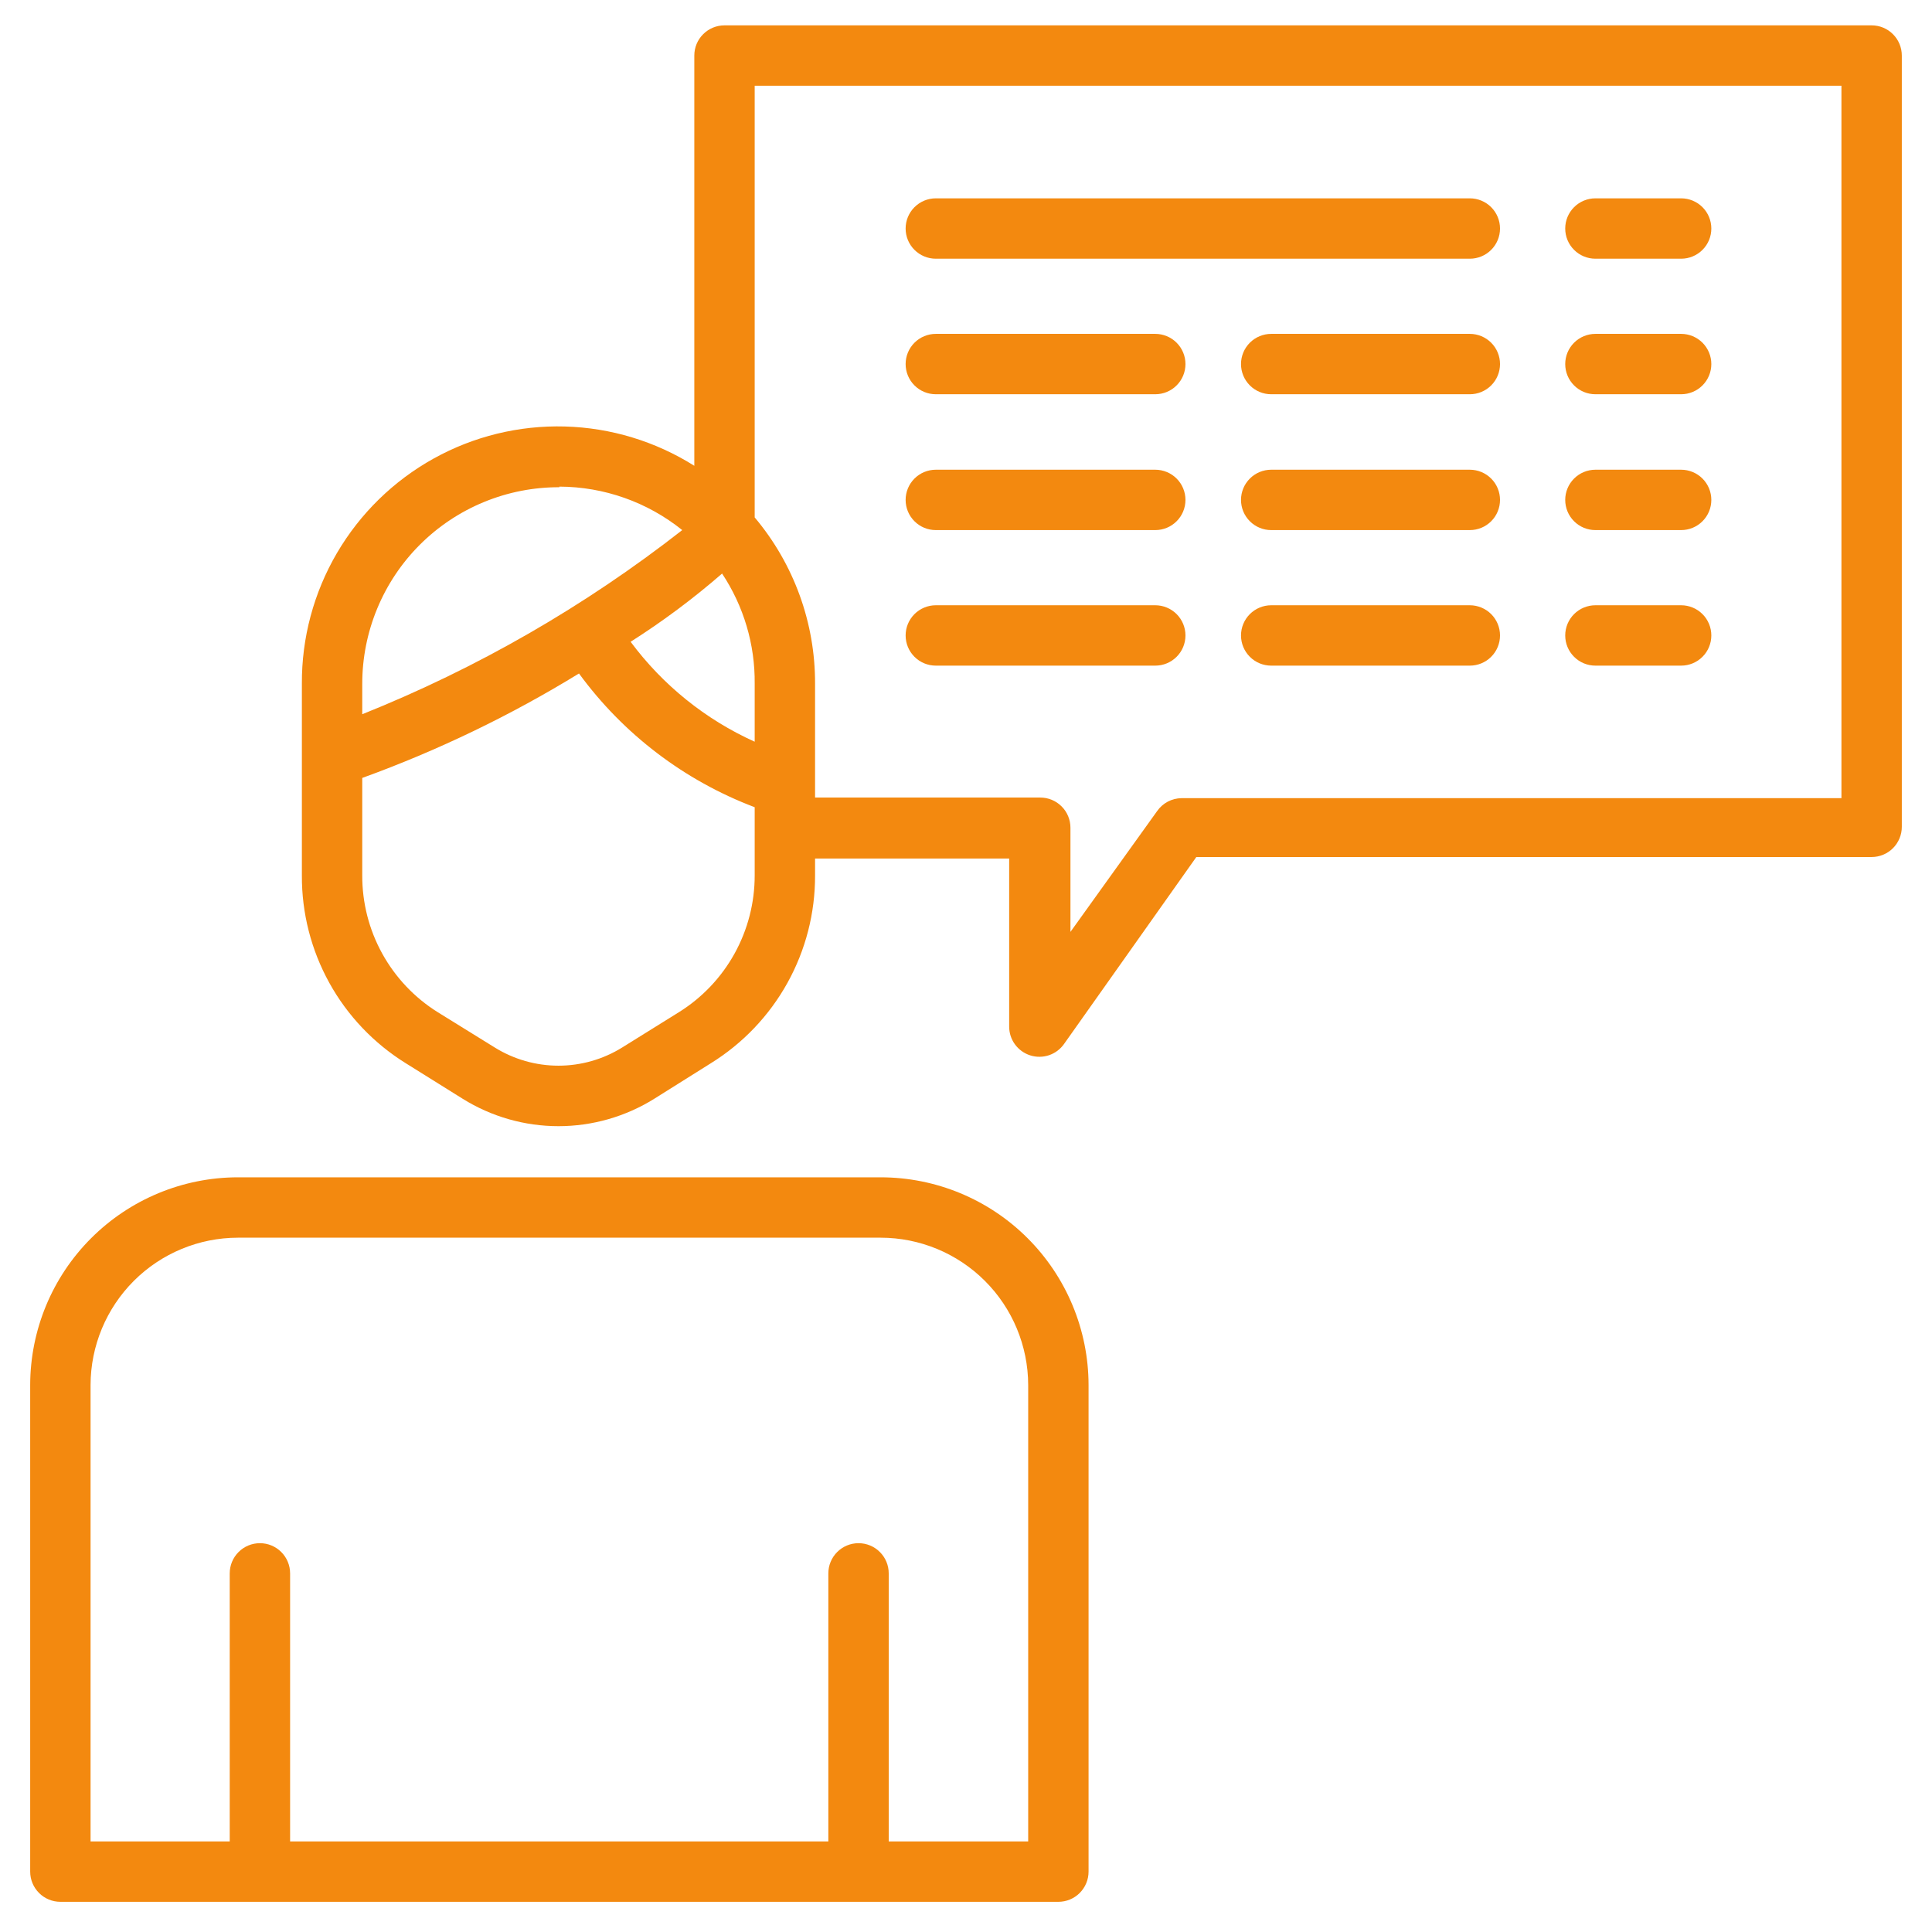<svg width="64" height="64" viewBox="0 0 64 64" fill="none" xmlns="http://www.w3.org/2000/svg">
<path d="M62 0.84H24C23.735 0.84 23.48 0.945 23.293 1.133C23.105 1.32 23 1.575 23 1.84V15.43C21.714 14.62 20.233 14.17 18.714 14.128C17.194 14.086 15.691 14.453 14.363 15.191C13.034 15.929 11.928 17.011 11.16 18.323C10.393 19.635 9.992 21.13 10 22.65V29C9.994 30.244 10.307 31.469 10.909 32.558C11.511 33.647 12.383 34.563 13.44 35.22L15.33 36.4C16.281 36.992 17.38 37.306 18.5 37.306C19.62 37.306 20.719 36.992 21.67 36.4L23.55 35.22C24.608 34.564 25.481 33.648 26.085 32.559C26.689 31.47 27.004 30.245 27 29V28.44H33.43V34C33.428 34.213 33.495 34.422 33.62 34.594C33.746 34.767 33.923 34.895 34.126 34.96C34.33 35.025 34.548 35.023 34.751 34.955C34.953 34.886 35.128 34.755 35.25 34.58L39.63 28.39H62C62.265 28.39 62.52 28.285 62.707 28.097C62.895 27.909 63 27.655 63 27.39V1.84C63 1.575 62.895 1.32 62.707 1.133C62.52 0.945 62.265 0.84 62 0.84ZM23.92 19C24.637 20.081 25.014 21.352 25 22.65V24.57C23.37 23.835 21.956 22.695 20.89 21.26C21.955 20.583 22.968 19.828 23.92 19ZM18.53 16.12C20.011 16.125 21.446 16.632 22.6 17.56C19.372 20.084 15.804 22.137 12 23.66V22.66C11.999 21.802 12.167 20.953 12.495 20.161C12.822 19.369 13.303 18.649 13.91 18.043C14.517 17.437 15.238 16.957 16.03 16.631C16.823 16.304 17.673 16.137 18.53 16.14V16.12ZM25 29C25.001 29.906 24.771 30.797 24.332 31.59C23.893 32.383 23.259 33.05 22.49 33.53L20.61 34.7C19.977 35.093 19.246 35.302 18.5 35.302C17.754 35.302 17.023 35.093 16.39 34.7L14.5 33.53C13.732 33.05 13.1 32.382 12.662 31.589C12.225 30.797 11.997 29.905 12 29V25.77C14.504 24.862 16.91 23.703 19.18 22.31C20.649 24.32 22.672 25.859 25 26.74V29ZM61 26.44H39.14C38.98 26.442 38.824 26.482 38.683 26.556C38.542 26.631 38.421 26.739 38.33 26.87L35.46 30.87V27.42C35.46 27.155 35.355 26.9 35.167 26.713C34.98 26.525 34.725 26.42 34.46 26.42H27V22.65C27.007 20.634 26.298 18.682 25 17.14V2.84H61V26.44ZM2 63H35.06C35.325 63 35.58 62.895 35.767 62.707C35.955 62.519 36.06 62.265 36.06 62V45.88C36.057 44.054 35.33 42.304 34.038 41.014C32.747 39.724 30.996 39 29.17 39H7.88C6.056 39.002 4.308 39.728 3.018 41.018C1.728 42.307 1.003 44.056 1 45.88V62C1 62.265 1.105 62.519 1.293 62.707C1.48 62.895 1.735 63 2 63ZM3 45.88C3.003 44.586 3.518 43.347 4.432 42.432C5.347 41.517 6.587 41.002 7.88 41H29.17C30.465 41 31.707 41.514 32.624 42.429C33.541 43.343 34.057 44.585 34.06 45.88V61H29.44V52.12C29.44 51.855 29.335 51.6 29.147 51.413C28.96 51.225 28.705 51.12 28.44 51.12C28.175 51.12 27.92 51.225 27.733 51.413C27.545 51.6 27.44 51.855 27.44 52.12V61H9.61V52.12C9.61 51.855 9.505 51.6 9.317 51.413C9.13 51.225 8.875 51.12 8.61 51.12C8.345 51.12 8.09 51.225 7.903 51.413C7.715 51.6 7.61 51.855 7.61 52.12V61H3V45.88Z" fill="#F3890F"/>
<path d="M31 8.57H48.69C48.955 8.57 49.21 8.465 49.397 8.277C49.585 8.09 49.69 7.836 49.69 7.57C49.69 7.305 49.585 7.051 49.397 6.863C49.21 6.676 48.955 6.57 48.69 6.57H31C30.735 6.57 30.48 6.676 30.293 6.863C30.105 7.051 30 7.305 30 7.57C30 7.836 30.105 8.09 30.293 8.277C30.48 8.465 30.735 8.57 31 8.57ZM48.69 11.06H42.11C41.845 11.06 41.59 11.166 41.403 11.353C41.215 11.541 41.11 11.795 41.11 12.06C41.11 12.325 41.215 12.58 41.403 12.767C41.59 12.955 41.845 13.06 42.11 13.06H48.69C48.955 13.06 49.21 12.955 49.397 12.767C49.585 12.58 49.69 12.325 49.69 12.06C49.69 11.795 49.585 11.541 49.397 11.353C49.21 11.166 48.955 11.06 48.69 11.06ZM31 13.06H38.27C38.535 13.06 38.79 12.955 38.977 12.767C39.165 12.58 39.27 12.325 39.27 12.06C39.27 11.795 39.165 11.541 38.977 11.353C38.79 11.166 38.535 11.06 38.27 11.06H31C30.735 11.06 30.48 11.166 30.293 11.353C30.105 11.541 30 11.795 30 12.06C30 12.325 30.105 12.58 30.293 12.767C30.48 12.955 30.735 13.06 31 13.06ZM48.69 15.56H42.11C41.845 15.56 41.59 15.666 41.403 15.853C41.215 16.041 41.11 16.295 41.11 16.56C41.11 16.826 41.215 17.08 41.403 17.267C41.59 17.455 41.845 17.56 42.11 17.56H48.69C48.955 17.56 49.21 17.455 49.397 17.267C49.585 17.08 49.69 16.826 49.69 16.56C49.69 16.295 49.585 16.041 49.397 15.853C49.21 15.666 48.955 15.56 48.69 15.56ZM31 17.56H38.27C38.535 17.56 38.79 17.455 38.977 17.267C39.165 17.08 39.27 16.826 39.27 16.56C39.27 16.295 39.165 16.041 38.977 15.853C38.79 15.666 38.535 15.56 38.27 15.56H31C30.735 15.56 30.48 15.666 30.293 15.853C30.105 16.041 30 16.295 30 16.56C30 16.826 30.105 17.08 30.293 17.267C30.48 17.455 30.735 17.56 31 17.56ZM48.69 20.05H42.11C41.845 20.05 41.59 20.156 41.403 20.343C41.215 20.531 41.11 20.785 41.11 21.05C41.11 21.316 41.215 21.57 41.403 21.757C41.59 21.945 41.845 22.05 42.11 22.05H48.69C48.955 22.05 49.21 21.945 49.397 21.757C49.585 21.57 49.69 21.316 49.69 21.05C49.69 20.785 49.585 20.531 49.397 20.343C49.21 20.156 48.955 20.05 48.69 20.05ZM31 22.05H38.27C38.535 22.05 38.79 21.945 38.977 21.757C39.165 21.57 39.27 21.316 39.27 21.05C39.27 20.785 39.165 20.531 38.977 20.343C38.79 20.156 38.535 20.05 38.27 20.05H31C30.735 20.05 30.48 20.156 30.293 20.343C30.105 20.531 30 20.785 30 21.05C30 21.316 30.105 21.57 30.293 21.757C30.48 21.945 30.735 22.05 31 22.05ZM52.85 8.57H55.69C55.955 8.57 56.21 8.465 56.397 8.277C56.585 8.09 56.69 7.836 56.69 7.57C56.69 7.305 56.585 7.051 56.397 6.863C56.21 6.676 55.955 6.57 55.69 6.57H52.85C52.585 6.57 52.33 6.676 52.143 6.863C51.955 7.051 51.85 7.305 51.85 7.57C51.85 7.836 51.955 8.09 52.143 8.277C52.33 8.465 52.585 8.57 52.85 8.57ZM52.85 13.06H55.69C55.955 13.06 56.21 12.955 56.397 12.767C56.585 12.58 56.69 12.325 56.69 12.06C56.69 11.795 56.585 11.541 56.397 11.353C56.21 11.166 55.955 11.06 55.69 11.06H52.85C52.585 11.06 52.33 11.166 52.143 11.353C51.955 11.541 51.85 11.795 51.85 12.06C51.85 12.325 51.955 12.58 52.143 12.767C52.33 12.955 52.585 13.06 52.85 13.06ZM52.85 17.56H55.69C55.955 17.56 56.21 17.455 56.397 17.267C56.585 17.08 56.69 16.826 56.69 16.56C56.69 16.295 56.585 16.041 56.397 15.853C56.21 15.666 55.955 15.56 55.69 15.56H52.85C52.585 15.56 52.33 15.666 52.143 15.853C51.955 16.041 51.85 16.295 51.85 16.56C51.85 16.826 51.955 17.08 52.143 17.267C52.33 17.455 52.585 17.56 52.85 17.56ZM52.85 22.05H55.69C55.955 22.05 56.21 21.945 56.397 21.757C56.585 21.57 56.69 21.316 56.69 21.05C56.69 20.785 56.585 20.531 56.397 20.343C56.21 20.156 55.955 20.05 55.69 20.05H52.85C52.585 20.05 52.33 20.156 52.143 20.343C51.955 20.531 51.85 20.785 51.85 21.05C51.85 21.316 51.955 21.57 52.143 21.757C52.33 21.945 52.585 22.05 52.85 22.05Z" fill="#F3890F"/>
</svg>
